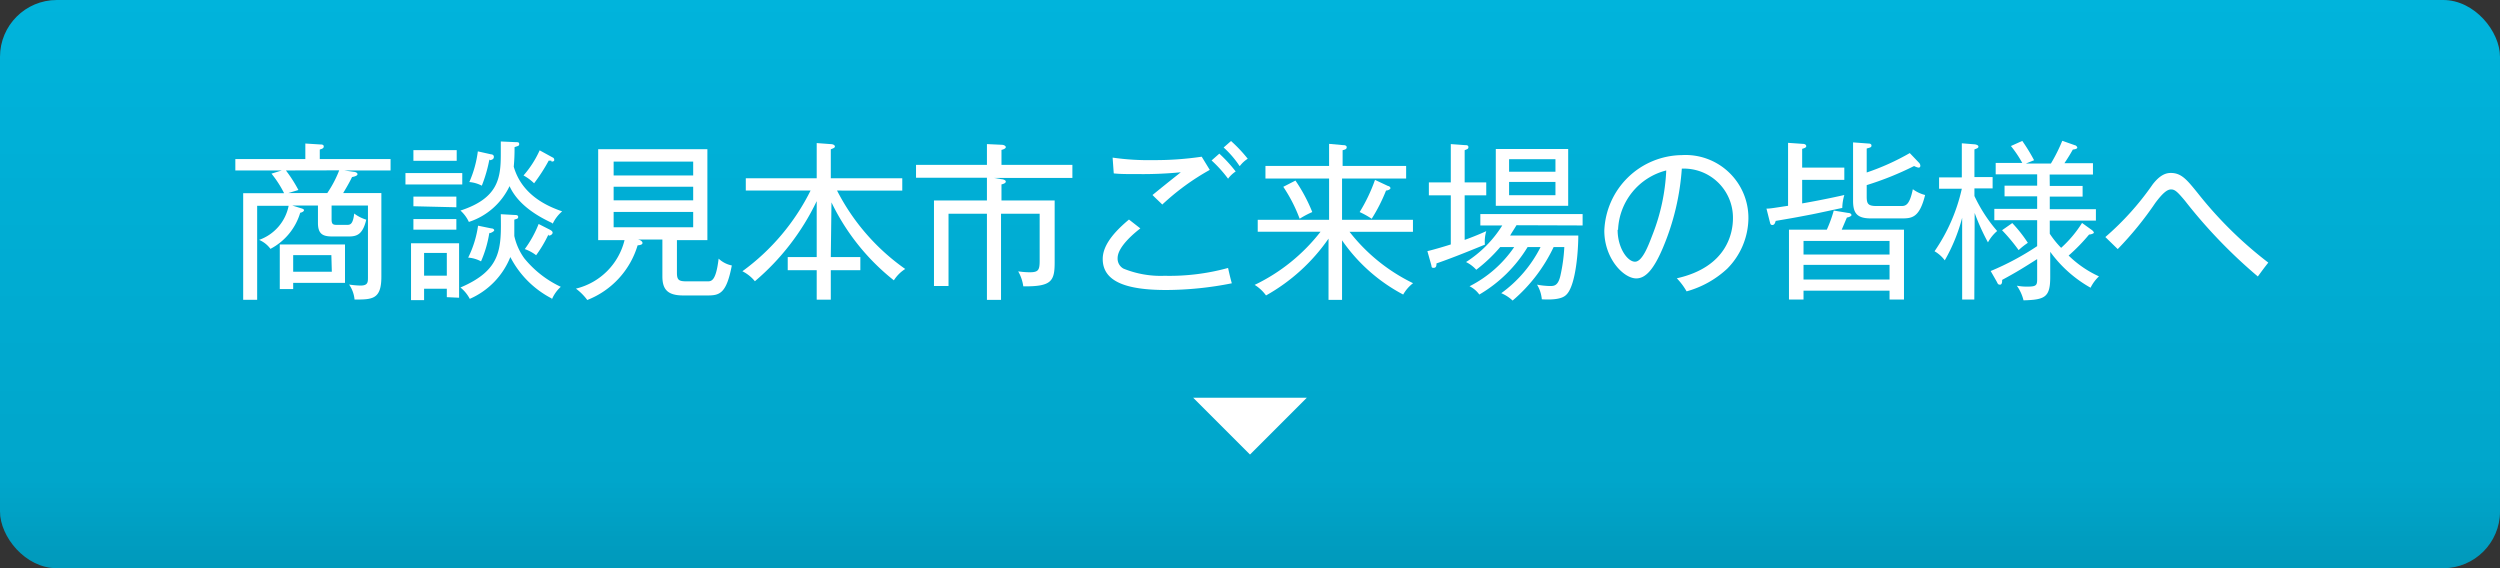 <svg id="レイヤー_1" data-name="レイヤー 1" xmlns="http://www.w3.org/2000/svg" xmlns:xlink="http://www.w3.org/1999/xlink" viewBox="0 0 220 50"><rect x="0" y="0" width="220" height="50" fill="#333333" stroke="none"/><defs><style>.cls-1{fill:#00b4dc;}.cls-2{fill:url(#名称未設定グラデーション_22);}.cls-3{fill:#fff;}</style><linearGradient id="名称未設定グラデーション_22" x1="110" y1="50" x2="110" gradientUnits="userSpaceOnUse"><stop offset="0" stop-opacity="0.15"/><stop offset="0.15" stop-opacity="0.08"/><stop offset="1" stop-opacity="0"/></linearGradient></defs><title>アートボード 14</title><rect class="cls-1" width="220" height="50" rx="5"/><rect class="cls-2" width="220" height="50" rx="5"/><path class="cls-3" d="M30.29,15l.84.12c.09,0,.33.06.33.21s-.32.22-.48.25c-.27.57-.66,1.2-.78,1.41h3.36v7.37c0,2-.81,2-2.36,2a2.74,2.74,0,0,0-.48-1.32,8,8,0,0,0,1,.09c.65,0,.66-.29.66-.71V18.09h-3.2v1.22c0,.46.16.48.52.48h.81c.28,0,.55,0,.66-1a3.33,3.33,0,0,0,1.06.54c-.31,1.33-.85,1.48-1.55,1.48H29.28c-.77,0-1.3-.13-1.3-1.18V18.09H25.73l.74.23c.21.06.28.1.28.19s-.2.2-.33.21A5.29,5.29,0,0,1,23.8,21.9a2.42,2.42,0,0,0-1-.79,4,4,0,0,0,2.6-3H22.63v8.27H21.4V17H25a9.4,9.4,0,0,0-1.11-1.72L24.8,15H20.71V14h6.16V12.63l1.27.08c.15,0,.35,0,.35.18s-.2.22-.35.27V14h6.23v1ZM25.8,24.89v.55H24.62V21.51h5.74v3.38ZM25.16,15a12.08,12.08,0,0,1,1.1,1.72l-.89.27H28.8a9.8,9.8,0,0,0,1.05-2Zm4,7.45H25.8v1.46h3.4Z"/><path class="cls-3" d="M35.68,16.23v-1h5v1Zm3.64,9.92v-.74h-2v1H36.17v-5H40.4v4.79Zm-2.94-12v-.94h3.81v.94Zm0,4V17.3h3.78v.94Zm0,2.06v-.93h3.78v.93Zm2.94,2.05h-2v2h2Zm9.3-2.62c-.87-.41-2.94-1.41-3.78-3.26a6,6,0,0,1-3.58,3.15,3.06,3.06,0,0,0-.74-1c3.28-1.07,3.55-2.81,3.55-4.92,0-.47,0-.74,0-1.16l1.33.06c.17,0,.29,0,.29.17s-.11.16-.41.27a16.71,16.71,0,0,1-.07,1.72c.75,2.61,3.15,3.54,4.26,3.93A3.22,3.22,0,0,0,48.62,19.73Zm-.06,6.63a8.46,8.46,0,0,1-3.65-3.65,6.76,6.76,0,0,1-3.57,3.68,3.18,3.18,0,0,0-.82-1c3.62-1.55,3.6-3.41,3.55-6.45l1.26.07c.08,0,.27,0,.27.17s-.12.16-.34.24c0,.22,0,1.3,0,1.44a5.29,5.29,0,0,0,.87,1.95,9.1,9.1,0,0,0,3.22,2.52A3.12,3.12,0,0,0,48.56,26.36Zm-5.49-5.84A10.12,10.12,0,0,1,42.33,23a2.81,2.81,0,0,0-1.13-.33,9.26,9.26,0,0,0,.87-2.81l1.17.24c.16,0,.25.09.25.17S43.22,20.51,43.07,20.52Zm0-6.42a12.43,12.43,0,0,1-.67,2.33,2.9,2.9,0,0,0-1.1-.32,9.65,9.65,0,0,0,.75-2.7l1.16.26c.11,0,.25.06.25.22S43.37,14.06,43.1,14.1Zm5.44.12a.56.56,0,0,1-.22,0A15.37,15.37,0,0,1,47,16.13a4.24,4.24,0,0,0-.93-.69,8.89,8.89,0,0,0,1.42-2.21l1.13.62a.21.21,0,0,1,.15.19C48.8,14.18,48.68,14.22,48.54,14.22Zm-.25,6.51a11,11,0,0,1-1.08,1.82,3.6,3.6,0,0,0-1-.54,9.69,9.69,0,0,0,1.22-2.21l1,.51c.08.05.23.12.23.26S48.42,20.75,48.29,20.73Z"/><path class="cls-3" d="M62.27,26H60.12c-1.38,0-1.83-.54-1.83-1.68V21.08h-2.2c.21,0,.45.15.45.3s-.21.19-.43.21a7.46,7.46,0,0,1-4.43,4.81,4.75,4.75,0,0,0-1-1,5.81,5.81,0,0,0,4.28-4.27H52.64v-8h9.61v8H59.57V24c0,.67.18.76.91.76h1.76c.36,0,.76,0,1-2a2.36,2.36,0,0,0,1.16.6C63.93,25.83,63.33,26,62.27,26ZM61,14.22H54v1.22h7Zm0,2.21H54v1.2h7Zm0,2.22H54V20h7Z"/><path class="cls-3" d="M73.11,22.62h2.6v1.16h-2.6v2.59H71.87V23.78H69.32V22.62h2.55V17.7a21.27,21.27,0,0,1-5.44,7.05,3.36,3.36,0,0,0-1.1-.88,19.52,19.52,0,0,0,6-7.1H65.63V15.69h6.24v-3.1l1.21.09c.23,0,.39.09.39.21s-.15.16-.36.25v2.55H79.4v1.08H73.66a19,19,0,0,0,6,6.9,3.2,3.2,0,0,0-1,1,19.59,19.59,0,0,1-5.49-6.86Z"/><path class="cls-3" d="M87.49,15.66l.64.11c.12,0,.38.07.38.21s-.22.21-.38.25v1.41h4.68v5.45c0,1.68-.3,2.13-2.76,2.11a3.65,3.65,0,0,0-.45-1.32,7.43,7.43,0,0,0,1,.08c.76,0,.89-.17.89-1V18.81h-3.4v7.58H86.85V18.81H83.47v6.36H82.19V17.64h4.66v-2H80.61V14.51h6.24V12.68l1.29.06c.18,0,.37.09.37.21s-.23.21-.38.24v1.32h6.24v1.15Z"/><path class="cls-3" d="M102.62,25.52c-3.45,0-5.58-.71-5.58-2.73,0-.9.54-2,2.31-3.47l1,.78c-.31.24-2,1.55-2,2.61a1,1,0,0,0,.52.93,8.69,8.69,0,0,0,3.61.63,19.4,19.4,0,0,0,5.59-.69c.14.63.23,1,.33,1.35A29.86,29.86,0,0,1,102.62,25.52ZM102.28,18c-.11-.12-.58-.55-.86-.84,1.62-1.32,1.92-1.54,2.49-2a34.71,34.71,0,0,1-3.65.16c-1.19,0-1.66,0-2.25-.06l-.1-1.39a22,22,0,0,0,3.56.22,28.07,28.07,0,0,0,4.28-.3l.71,1.16A21.2,21.2,0,0,0,102.28,18Zm5.8-2.26a11.14,11.14,0,0,0-1.46-1.62l.68-.6a12.37,12.37,0,0,1,1.44,1.57A2.72,2.72,0,0,0,108.08,15.71Zm1-1.13a8.32,8.32,0,0,0-1.4-1.63l.65-.57a12.43,12.43,0,0,1,1.47,1.56A2.64,2.64,0,0,0,109.13,14.58Z"/><path class="cls-3" d="M118.1,26.39h-1.19V21a16.48,16.48,0,0,1-5.5,5,3.51,3.51,0,0,0-1-.93,16.19,16.19,0,0,0,5.8-4.68h-5.53V19.34h6.28V15.71h-5.6V14.6h5.6V12.66l1.22.11c.09,0,.33,0,.33.19s-.2.21-.36.26V14.6h5.59v1.11H118.1v3.63h6.24V20.4h-5.58a15.83,15.83,0,0,0,5.59,4.52,3.36,3.36,0,0,0-.87,1,15.1,15.1,0,0,1-5.38-4.77ZM114,15.89a14.37,14.37,0,0,1,1.48,2.77,8.11,8.11,0,0,0-1.11.59,13.43,13.43,0,0,0-1.44-2.81Zm8.15.48c.08,0,.21.09.21.19s-.21.2-.39.21a14.74,14.74,0,0,1-1.26,2.48,7.69,7.69,0,0,0-1.06-.59A14.64,14.64,0,0,0,121,15.83Z"/><path class="cls-3" d="M130.67,21.53c-.7.28-2.61,1.08-4.26,1.65,0,.15,0,.39-.24.39s-.16-.08-.24-.33l-.32-1.14c.71-.17,1.69-.47,2.06-.59V17.19h-1.93V16.05h1.93V12.68l1.23.09c.15,0,.32,0,.32.18s-.17.19-.33.27v2.83h1.9v1.14h-1.9v3.92c.27-.09,1.22-.45,1.9-.77A3.31,3.31,0,0,0,130.67,21.53Zm2.78-1.71c-.2.34-.37.58-.56.91h6c0,1.31-.21,4.28-1,5.15-.21.24-.63.55-2.21.46a3,3,0,0,0-.42-1.29,6.83,6.83,0,0,0,1.13.12c.36,0,.72,0,.93-.93a14.88,14.88,0,0,0,.34-2.5h-.94a14.1,14.1,0,0,1-3.61,4.71,3.37,3.37,0,0,0-1-.65,11.22,11.22,0,0,0,3.46-4.06h-1.14a12.12,12.12,0,0,1-4.25,4.18,2.35,2.35,0,0,0-.86-.73,10.47,10.47,0,0,0,3.93-3.45h-1.23a13.57,13.57,0,0,1-2.11,2,2.93,2.93,0,0,0-.9-.68,10.27,10.27,0,0,0,3.19-3.22h-1.93v-1h9v1Zm-1.82-1.71v-5H138v5Zm5.25-4.1H132.8v1.1h4.08Zm0,2H132.8v1.17h4.08Z"/><path class="cls-3" d="M152,23.64a8.61,8.61,0,0,1-3.58,2,5.75,5.75,0,0,0-.86-1.15c4.47-1,4.94-4.07,4.94-5.28A4.32,4.32,0,0,0,148,14.84a21.66,21.66,0,0,1-1.64,6.91c-.82,1.95-1.54,2.75-2.37,2.75-1.11,0-2.81-1.74-2.81-4.2A6.91,6.91,0,0,1,148,13.65a5.53,5.53,0,0,1,5.86,5.57A6.38,6.38,0,0,1,152,23.64Zm-9.65-3.42c0,1.62.88,2.81,1.53,2.81s1.18-1.43,1.54-2.37A17.59,17.59,0,0,0,146.63,15,5.62,5.62,0,0,0,142.39,20.22Z"/><path class="cls-3" d="M162.12,18.3c-.46.09-2.45.53-2.86.6-1.25.24-1.41.27-3,.54-.05.18-.11.36-.29.36s-.18-.12-.24-.33l-.28-1.11c.34,0,.7-.07,1.9-.25V12.57l1.29.09c.2,0,.31.09.31.2s-.1.16-.36.24v1.65h3.71v1.08h-3.71V17.9c1.69-.29,3.23-.63,3.71-.74A4.33,4.33,0,0,0,162.12,18.3Zm4.16,8.06v-.78h-7.57v.78h-1.28V20.21h3.33a11.44,11.44,0,0,0,.61-1.68l1.28.21c.16,0,.28.09.28.19s-.29.21-.4.21c-.08.17-.39.92-.46,1.07h5.48v6.15Zm0-5.16h-7.57v1.2h7.57Zm0,2.11h-7.57V24.6h7.57Zm1-4.09h-2.65c-1.26,0-1.56-.51-1.56-1.56V12.53l1.34.1c.06,0,.28,0,.28.18s-.17.18-.42.26v2.11a21.11,21.11,0,0,0,3.79-1.71l.83.87a.39.39,0,0,1,.1.24c0,.14-.07.17-.18.17a1.51,1.51,0,0,1-.37-.14,27.14,27.14,0,0,1-4.17,1.68v1c0,.63.1.84.87.84h2.19c.4,0,.72-.13,1-1.48a3.07,3.07,0,0,0,1.08.51C168.9,19.22,168.21,19.22,167.28,19.22Z"/><path class="cls-3" d="M173.74,26.36h-1.07v-7.2a15.25,15.25,0,0,1-1.53,3.75,3,3,0,0,0-.9-.8,15.69,15.69,0,0,0,2.4-5.5h-2v-1h2v-3l1.12.09c.07,0,.34.06.34.19s-.07.15-.35.26v2.43h1.6v1h-1.6v.67a13.43,13.43,0,0,0,2,3.08,3.46,3.46,0,0,0-.81,1,19.54,19.54,0,0,1-1.17-2.59Zm6.64-10h2.89v.94h-2.89v1.11h4.06v1h-4.06v1.16a8.16,8.16,0,0,0,1,1.24,10.38,10.38,0,0,0,1.84-2.19l.86.62c.16.12.18.21.18.25s-.24.15-.42.15a16.19,16.19,0,0,1-1.8,1.85,9.34,9.34,0,0,0,2.67,1.83,3.47,3.47,0,0,0-.74,1,11.12,11.12,0,0,1-3.55-3.16v2.22c0,1.77-.45,2-2.35,2.05a3.76,3.76,0,0,0-.59-1.29,4.54,4.54,0,0,0,1,.08c.74,0,.79-.15.79-.68V22.8c-1.28.81-1.75,1.11-3.08,1.83,0,.15,0,.42-.19.42s-.2-.1-.29-.27l-.53-.93a23.76,23.76,0,0,0,4.09-2.19V19.38h-3.77v-1h3.77V17.28h-2.87v-.94h2.87v-1h-3.65v-1h2.34a9.79,9.79,0,0,0-1-1.49l1-.45A16.08,16.08,0,0,1,179,14.1l-.72.29h2.2a14.58,14.58,0,0,0,1-2l1.11.39c.07,0,.21.12.21.21s-.17.15-.39.17c-.14.25-.32.57-.74,1.2h2.51v1h-3.81Zm-3.3,3.27a12.07,12.07,0,0,1,1.37,1.74,6.33,6.33,0,0,0-.81.64,15.88,15.88,0,0,0-1.46-1.75Z"/><path class="cls-3" d="M198.69,24.33a44.77,44.77,0,0,1-6.41-6.66c-.68-.81-.89-1-1.23-1s-.73.32-1.37,1.17a29.77,29.77,0,0,1-3.32,4.08l-1.09-1.06a24.7,24.7,0,0,0,4.17-4.64c.63-.81,1.14-1,1.59-1,.94,0,1.42.6,2.36,1.76a35.06,35.06,0,0,0,6.22,6.13C199.2,23.63,199.14,23.72,198.69,24.33Z"/><polygon class="cls-3" points="105 35 115 35 110 40 105 35"/></svg>